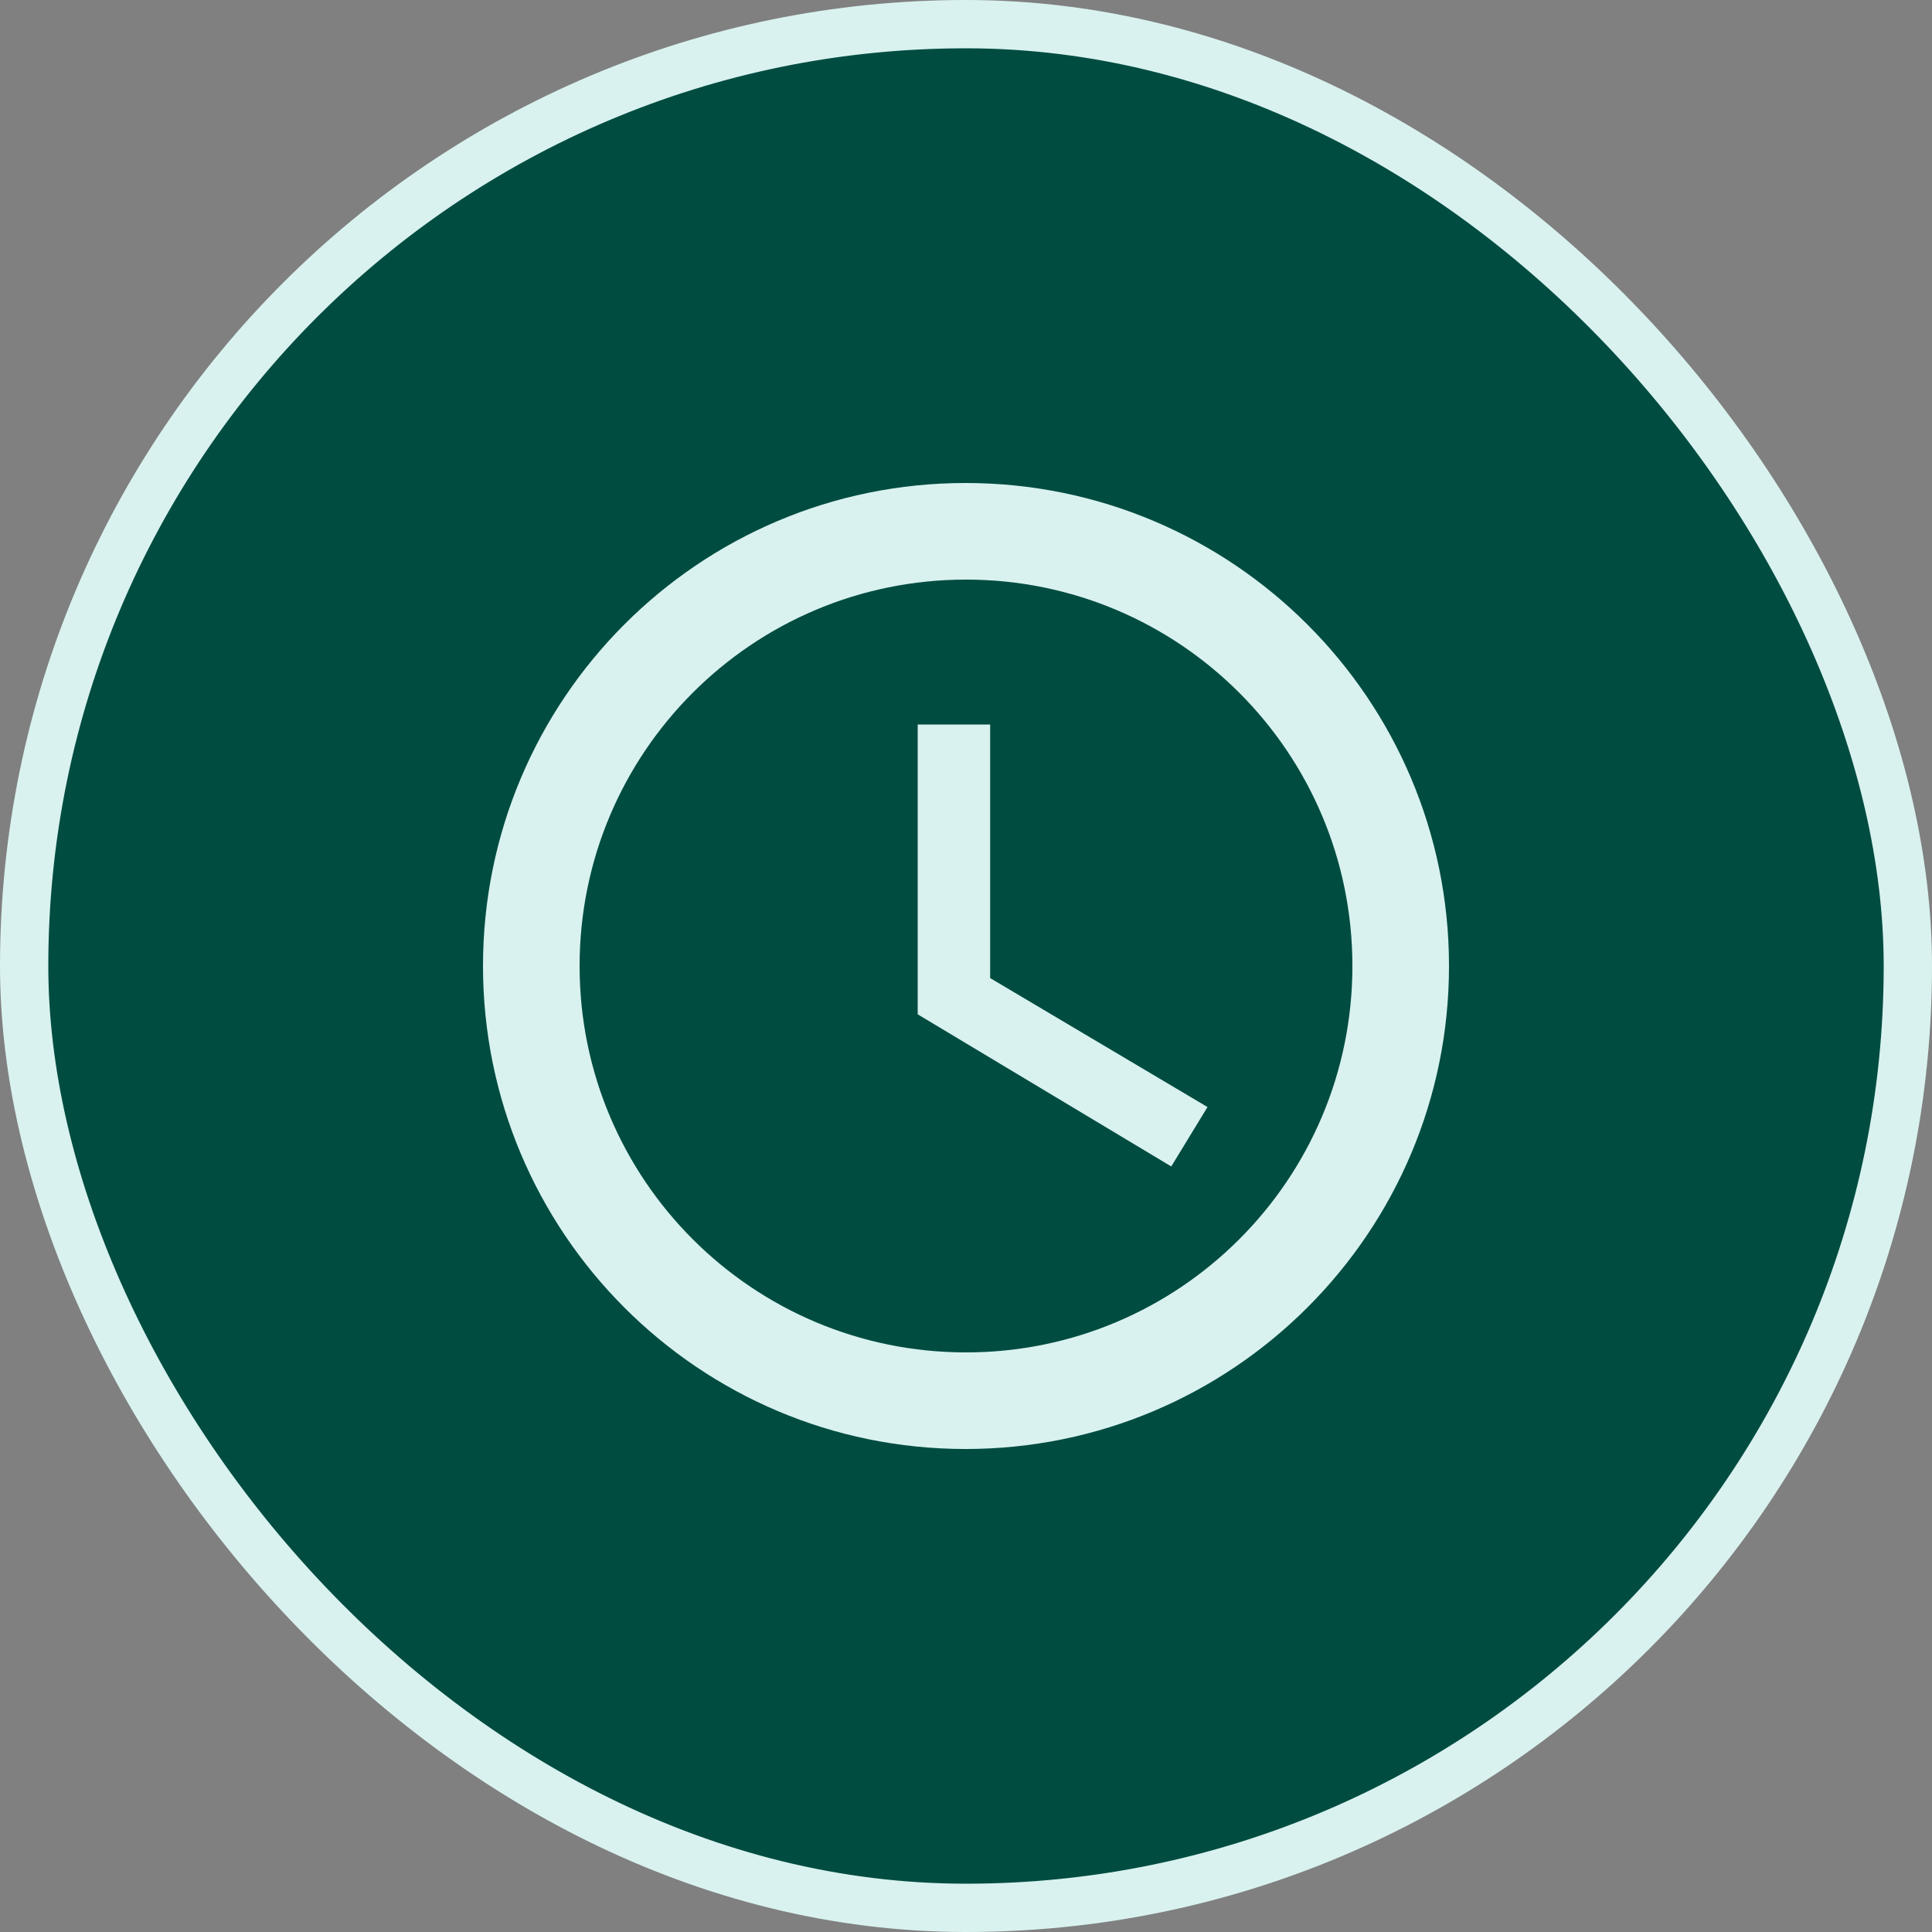 <svg width="40" height="40" viewBox="0 0 40 40" fill="none" xmlns="http://www.w3.org/2000/svg">
<rect x="0" y="0" width="40" height="40" fill="#808080" stroke="none"/>
<rect x="0.5" y="0.5" width="39" height="39" rx="19.5" fill="#004C41"/>
<rect x="0.5" y="0.5" width="39" height="39" rx="19.5" stroke="#D9F2EF"/>
<g clip-path="url(#clip0_2001_74)">
<path d="M19.99 10C14.47 10 10 14.48 10 20C10 25.52 14.47 30 19.99 30C25.52 30 30 25.52 30 20C30 14.48 25.52 10 19.99 10ZM20 28C15.58 28 12 24.42 12 20C12 15.58 15.58 12 20 12C24.42 12 28 15.58 28 20C28 24.42 24.42 28 20 28Z" fill="#D9F2EF"/>
<path d="M20.5 15H19V21L24.25 24.15L25 22.92L20.5 20.25V15Z" fill="#D9F2EF"/>
</g>
<defs>
<clipPath id="clip0_2001_74">
<rect width="24" height="24" fill="white" transform="translate(8 8)"/>
</clipPath>
</defs>
</svg>
